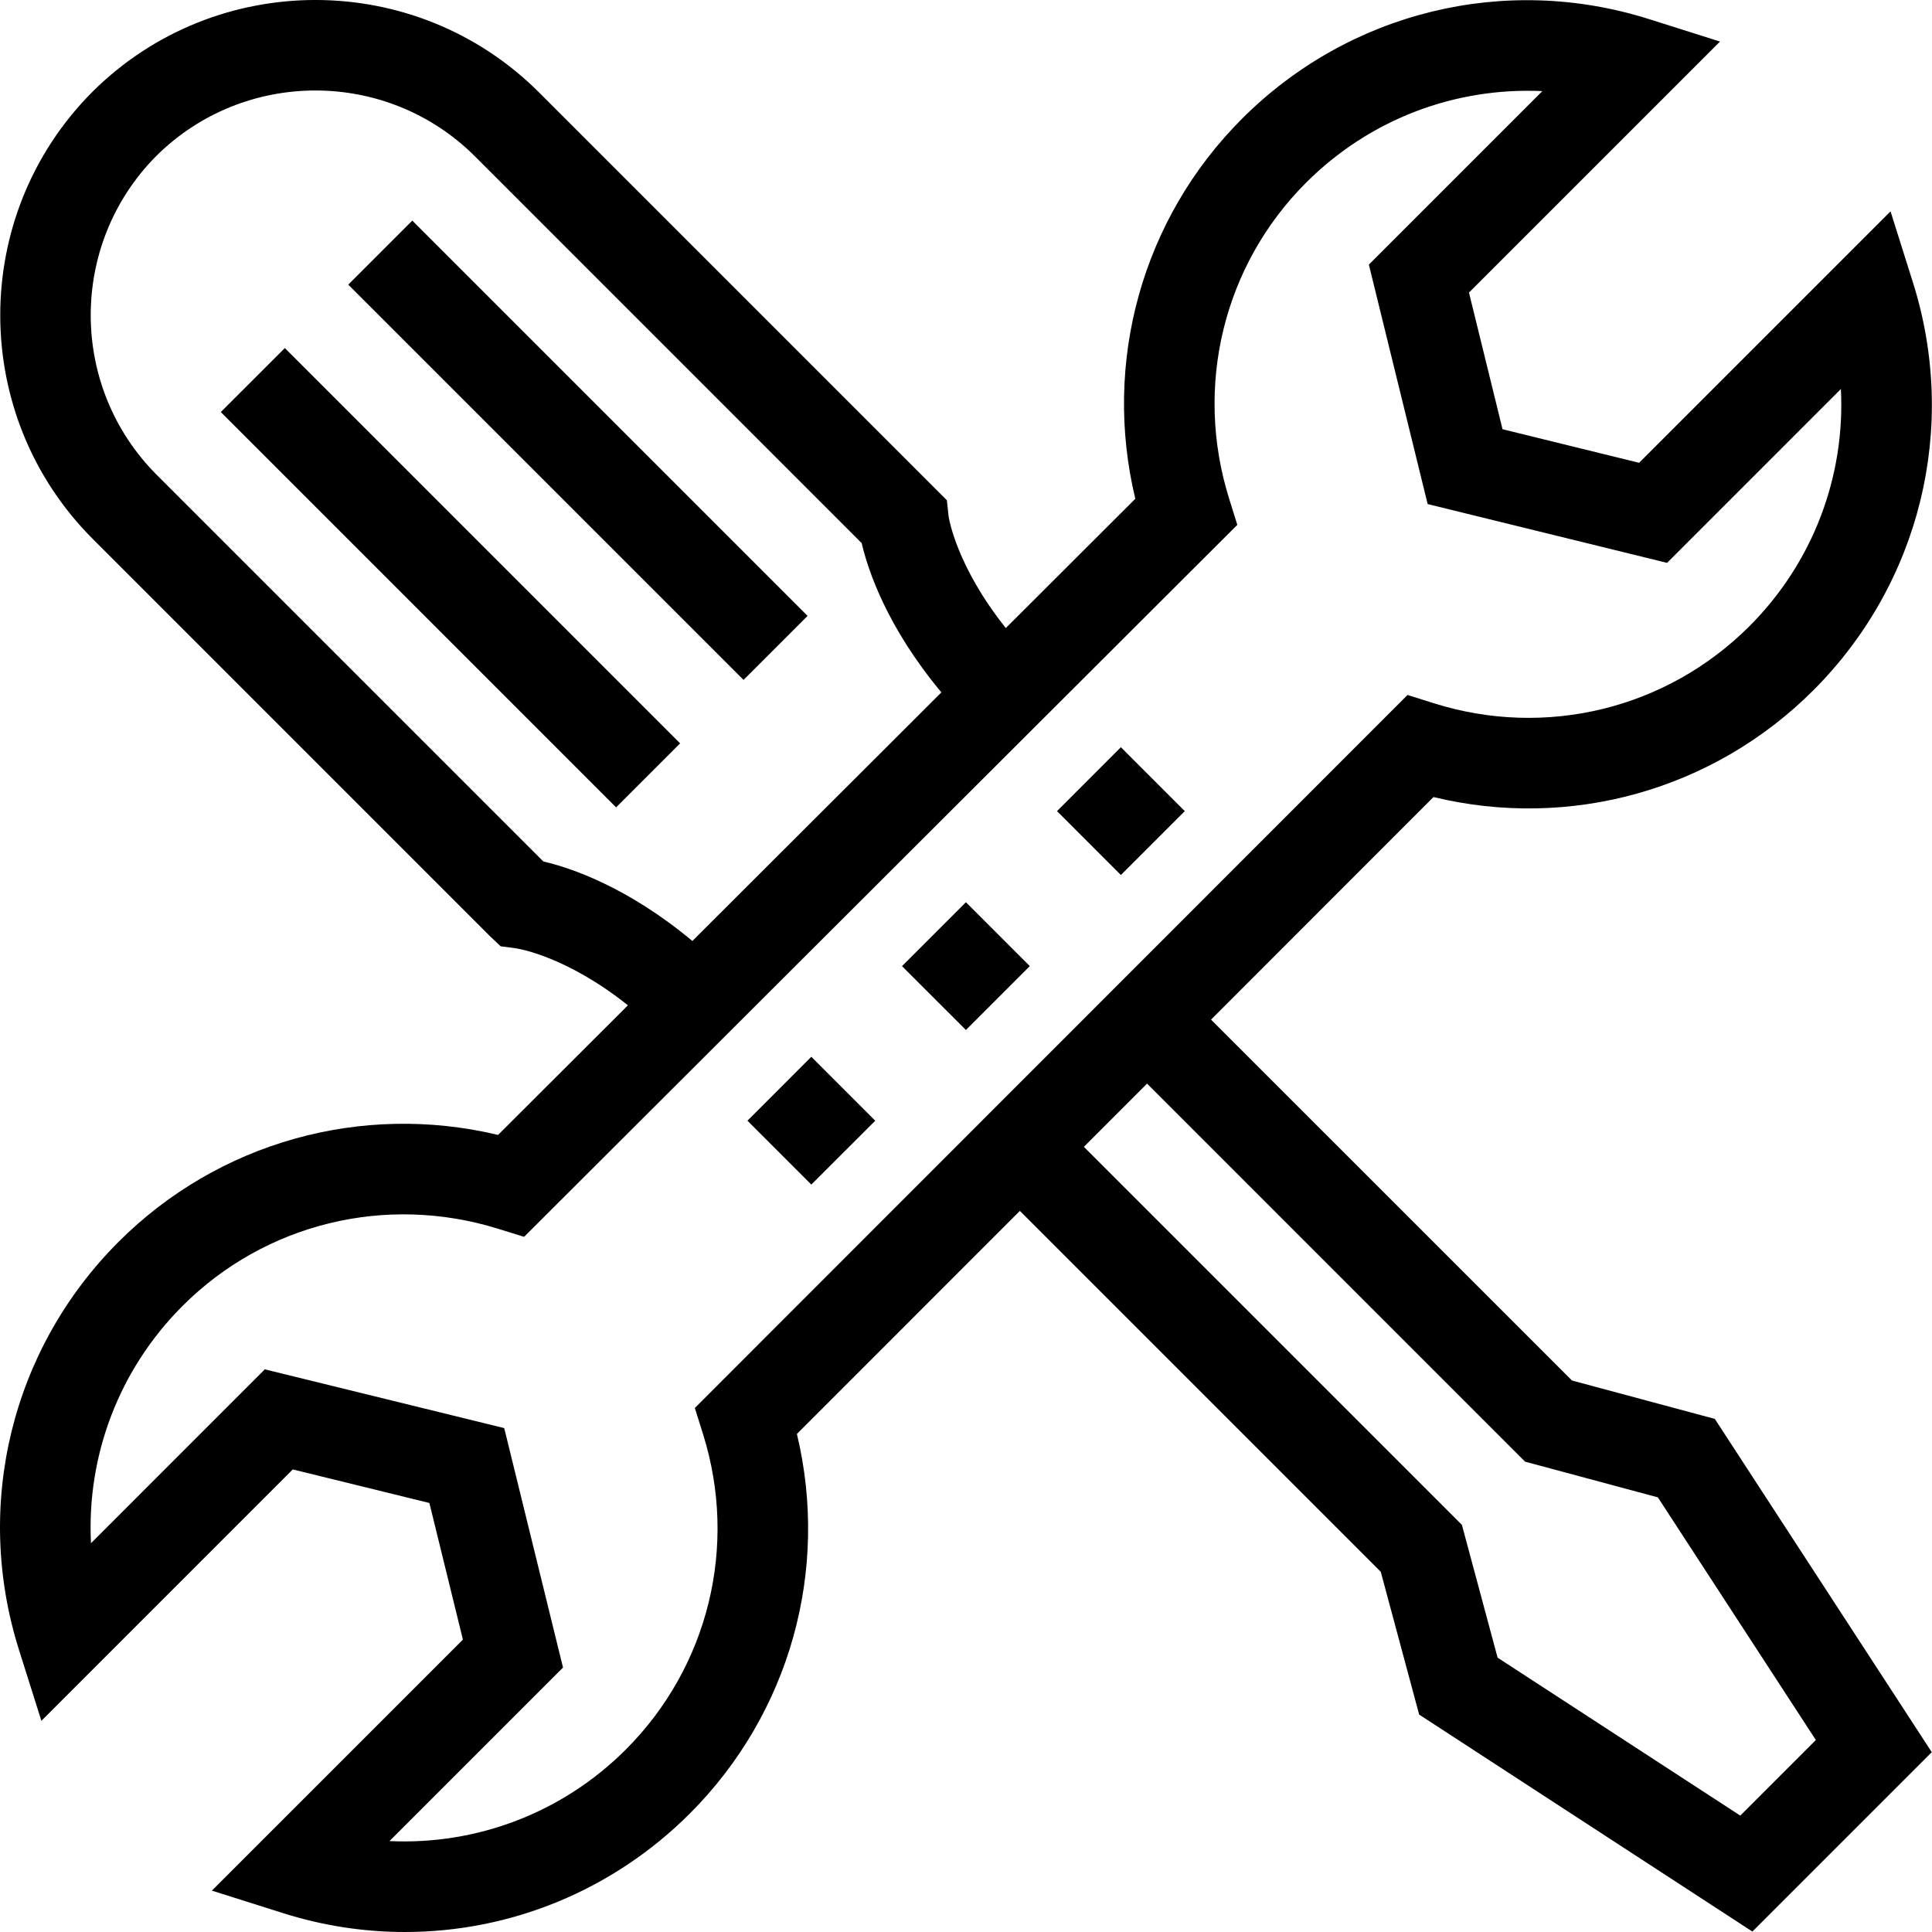 <svg width="65" height="65" viewBox="0 0 65 65" fill="none" xmlns="http://www.w3.org/2000/svg">
<path fill-rule="evenodd" clip-rule="evenodd" d="M50.385 55.77L58.55 61.084L61.092 58.541L55.777 50.377L51.31 49.176L38.592 36.457L36.466 38.584L49.184 51.302L50.385 55.77ZM21.055 58.861C23.838 56.077 24.833 52.011 23.653 48.25L23.377 47.37L47.355 23.381L48.236 23.659C52.003 24.846 56.072 23.852 58.855 21.07C60.999 18.927 62.083 16.027 61.935 13.088L56.087 18.937L48.032 16.959L46.054 8.903L51.892 3.065C48.955 2.931 46.081 4.007 43.941 6.147C41.162 8.925 40.17 12.999 41.353 16.777L41.628 17.658L17.633 41.612L16.756 41.34C12.981 40.166 8.915 41.162 6.142 43.936C3.997 46.08 2.913 48.98 3.061 51.919L8.909 46.07L16.964 48.047L18.942 56.103L13.104 61.941C16.029 62.078 18.916 61 21.055 58.861ZM5.275 15.978L18.28 28.983C19.212 29.199 21.115 29.843 23.294 31.658L31.672 23.294C29.853 21.113 29.206 19.206 28.991 18.273L15.985 5.266C13.028 2.309 8.22 2.305 5.256 5.249C2.312 8.214 2.318 13.021 5.275 15.978ZM52.888 46.446L57.693 47.737L64.992 58.95L58.957 64.985L47.746 57.685L46.454 52.881L34.313 40.739L26.811 48.244C27.912 52.829 26.574 57.648 23.208 61.015C20.614 63.609 17.163 65 13.623 65C12.253 65 10.871 64.792 9.519 64.364L7.128 63.608L15.574 55.163L14.446 50.566L9.85 49.437L1.392 57.895L0.637 55.502C-0.897 50.64 0.387 45.383 3.987 41.782C7.342 38.427 12.161 37.086 16.757 38.183L21.126 33.822C19.04 32.163 17.434 31.916 17.355 31.905L16.843 31.837L16.458 31.47L3.121 18.132C-1.017 13.993 -1.03 7.267 3.086 3.113L3.103 3.096L3.121 3.077C7.275 -1.038 14.001 -1.026 18.139 3.113L31.857 16.831L31.914 17.365C31.923 17.429 32.171 19.039 33.84 21.13L38.196 16.781C37.091 12.181 38.426 7.354 41.788 3.993C45.386 0.395 50.631 -0.891 55.477 0.642L57.868 1.398L49.422 9.843L50.551 14.441L55.146 15.57L63.605 7.111L64.359 9.504C65.893 14.366 64.609 19.623 61.009 23.223C57.644 26.588 52.822 27.927 48.228 26.816L40.744 34.304L52.888 46.446ZM25.016 22.875L11.717 9.576L13.871 7.422L27.17 20.721L25.016 22.875ZM7.429 13.863L20.728 27.163L22.882 25.01L9.583 11.71L7.429 13.863ZM32.497 34.653L30.347 32.504L32.497 30.354L34.647 32.504L32.497 34.653ZM35.562 27.289L37.711 29.439L39.861 27.289L37.711 25.139L35.562 27.289ZM27.296 39.854L25.147 37.705L27.296 35.554L29.447 37.705L27.296 39.854Z" fill="black"/>
</svg>
